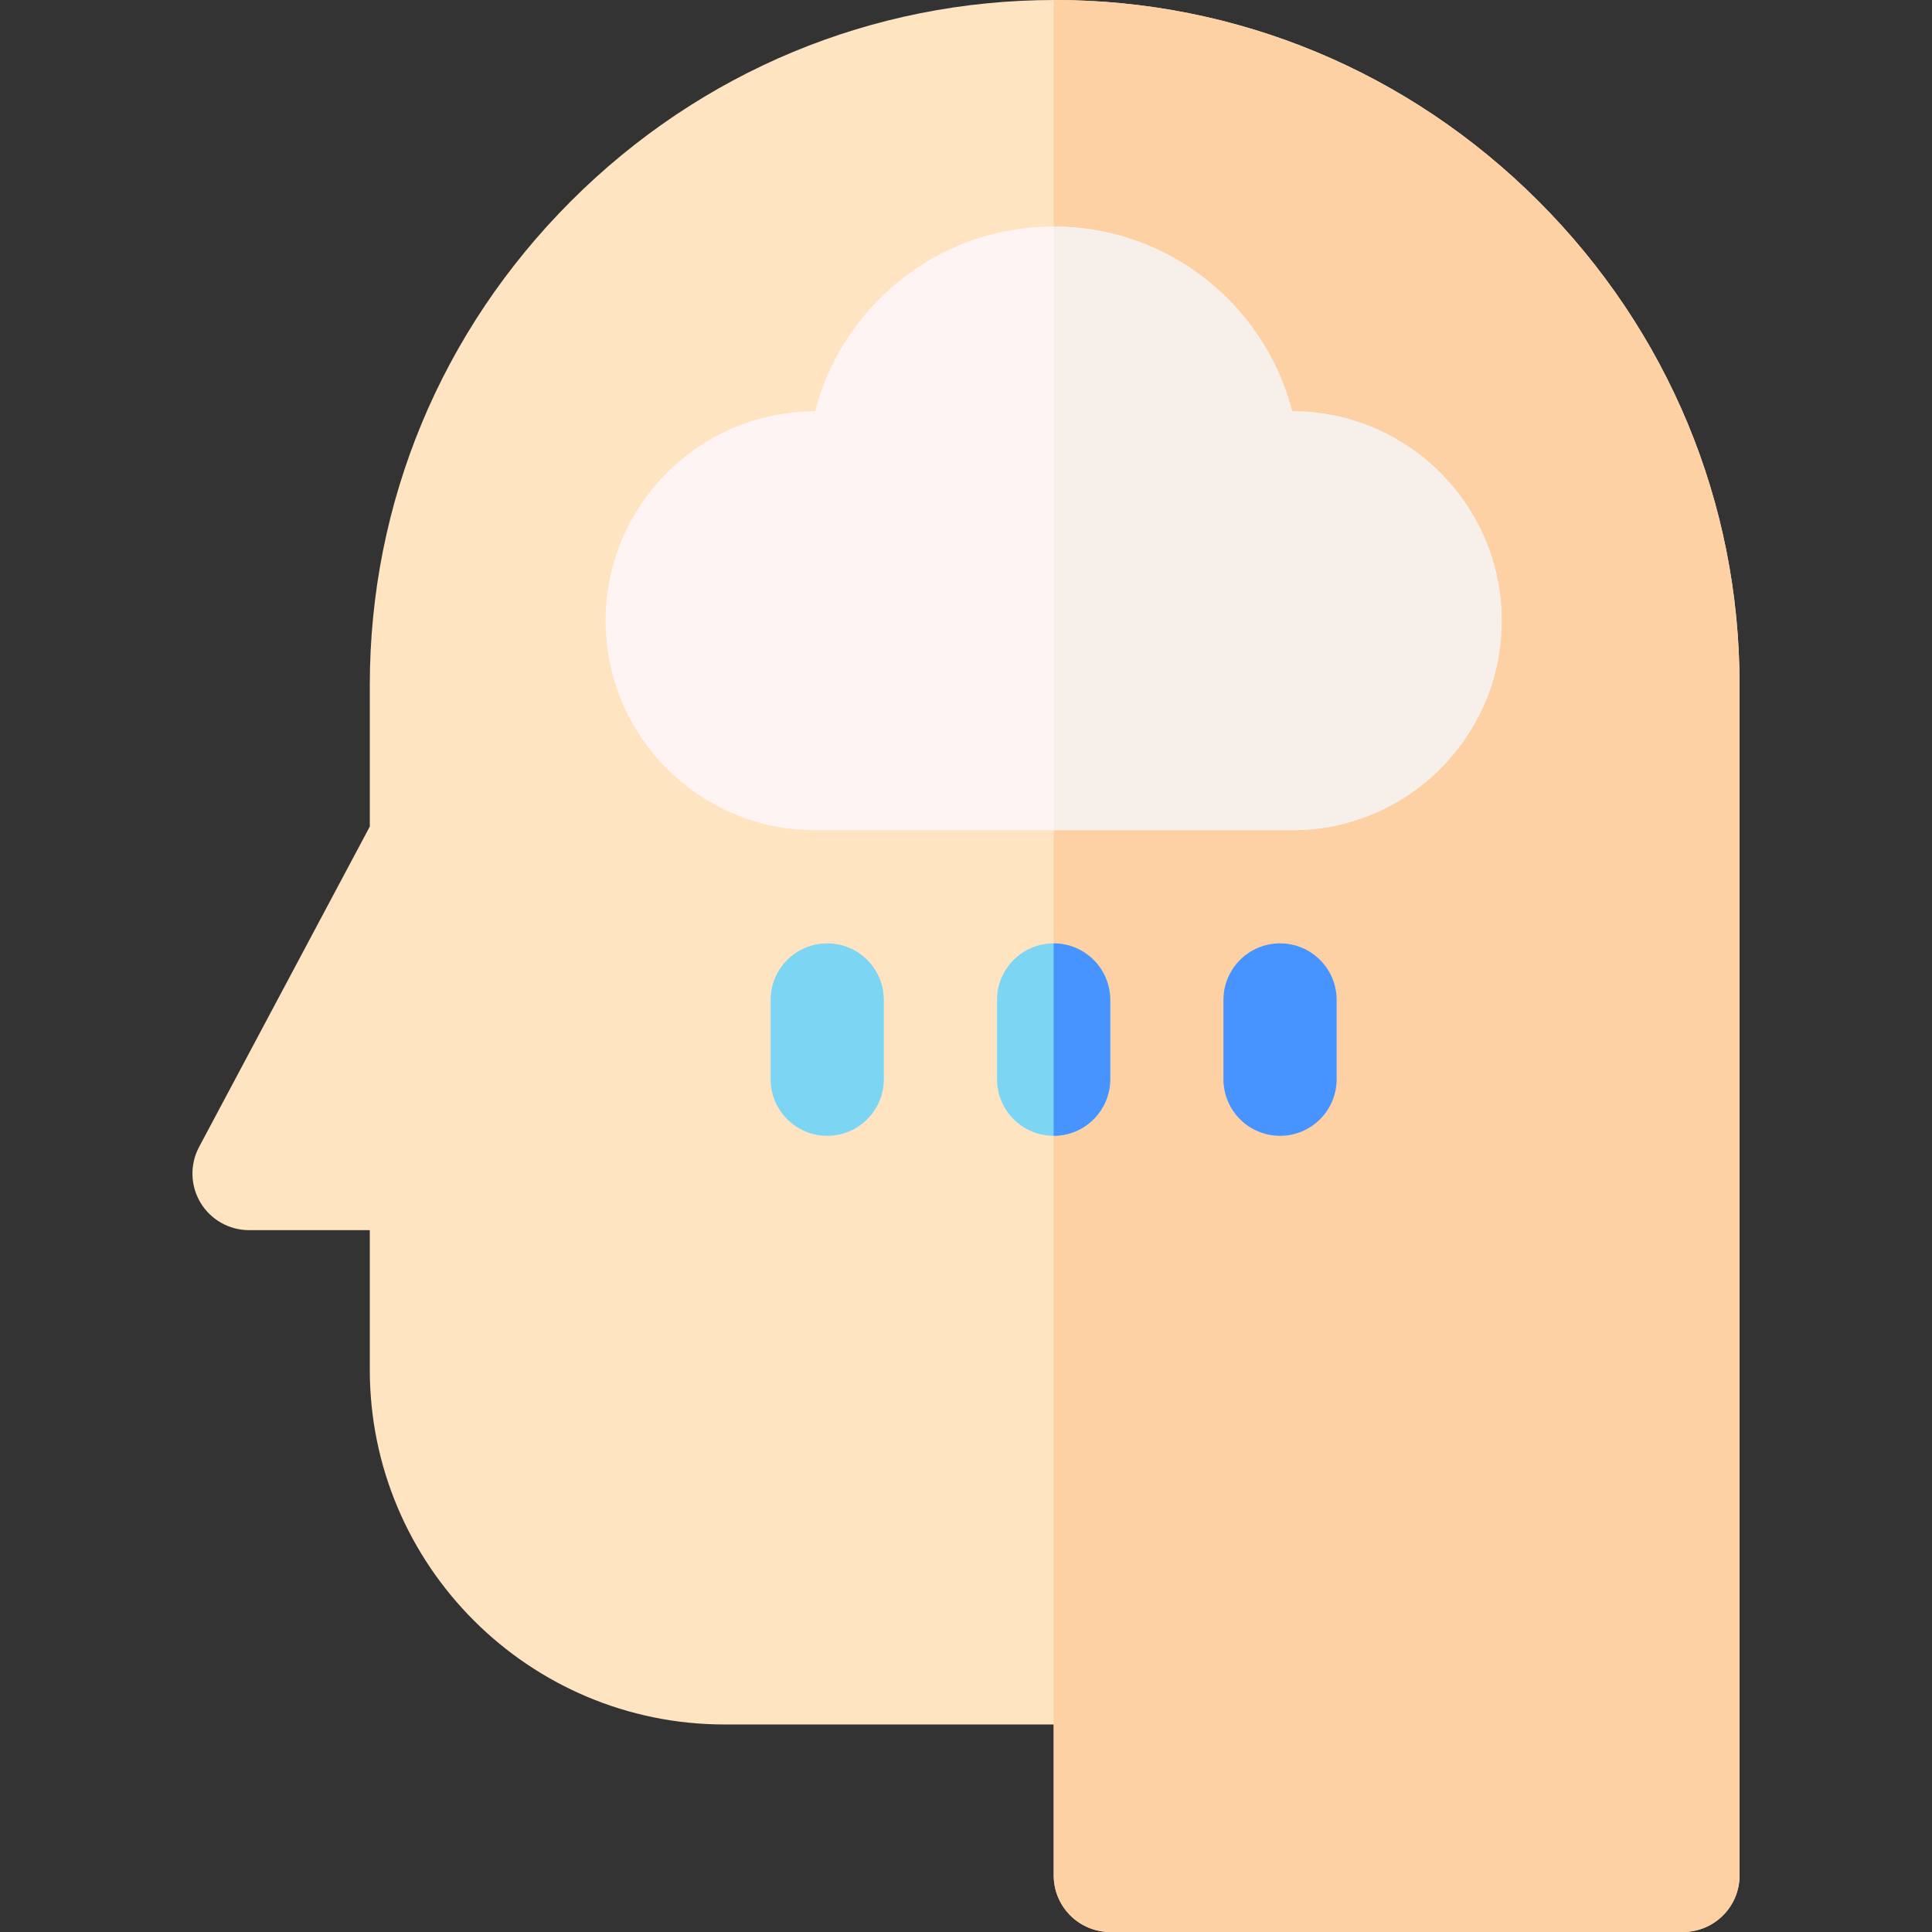 <svg id="Layer_1" enable-background="new 0 0 511.997 511.997" height="512" viewBox="0 0 511.997 511.997" width="512" xmlns="http://www.w3.org/2000/svg"><rect x="0" y="0" width="511.997" height="511.997" fill="#333333" stroke="none"/><g><g><path d="m445.999 511.997h-151.758c-8.284 0-15-6.716-15-15v-39.997h-87.239c-51.833 0-94.002-42.169-94.002-94.003v-36.997h-32c-5.268 0-10.149-2.763-12.861-7.28-2.711-4.517-2.854-10.125-.377-14.773l45.239-84.91v-37.537c0-48.296 18.93-93.825 53.303-128.197s79.898-53.303 128.195-53.303c48.296 0 93.824 18.93 128.197 53.303s53.303 79.901 53.303 128.197v315.497c0 8.284-6.716 15-15 15z" fill="#ffe4c1"/></g><path d="m407.696 53.303c-34.373-34.373-79.901-53.303-128.197-53.303-.084 0-.167.003-.25.003v497.151c.085 8.211 6.761 14.843 14.992 14.843h151.758c8.284 0 15-6.716 15-15v-315.497c0-48.296-18.931-93.825-53.303-128.197z" fill="#fdd1a3"/><g><path d="m342.449 220h-126.455c-30.603 0-55.5-24.897-55.5-55.5s24.897-55.5 55.5-55.5h.039c2.932-11.456 8.953-21.933 17.61-30.39 12.256-11.972 28.442-18.566 45.578-18.566s33.321 6.594 45.577 18.566c8.657 8.457 14.679 18.934 17.61 30.39h.04c30.603 0 55.5 24.897 55.5 55.5.001 30.603-24.896 55.5-55.499 55.5z" fill="#fff4f4"/></g><g><path d="m219.221 301c-8.284 0-15-6.716-15-15v-21c0-8.284 6.716-15 15-15s15 6.716 15 15v21c0 8.284-6.716 15-15 15z" fill="#7dd5f4"/></g><g><path d="m279.222 301c-8.284 0-15-6.716-15-15v-21c0-8.284 6.716-15 15-15s15 6.716 15 15v21c0 8.284-6.716 15-15 15z" fill="#7dd5f4"/></g><g><path d="m339.222 301c-8.284 0-15-6.716-15-15v-21c0-8.284 6.716-15 15-15s15 6.716 15 15v21c0 8.284-6.716 15-15 15z" fill="#4793ff"/></g><path d="m342.449 109h-.04c-2.932-11.456-8.953-21.933-17.61-30.39-12.256-11.972-28.441-18.566-45.577-18.566-.002 0-.003 0-.005 0v159.956h63.233c30.603 0 55.5-24.897 55.5-55.5-.001-30.603-24.898-55.5-55.501-55.5z" fill="#f6efea"/><path d="m279.222 250c-.002 0-.003 0-.005 0v51h.005c8.284 0 15-6.716 15-15v-21c0-8.284-6.716-15-15-15z" fill="#4793ff"/></g></svg>